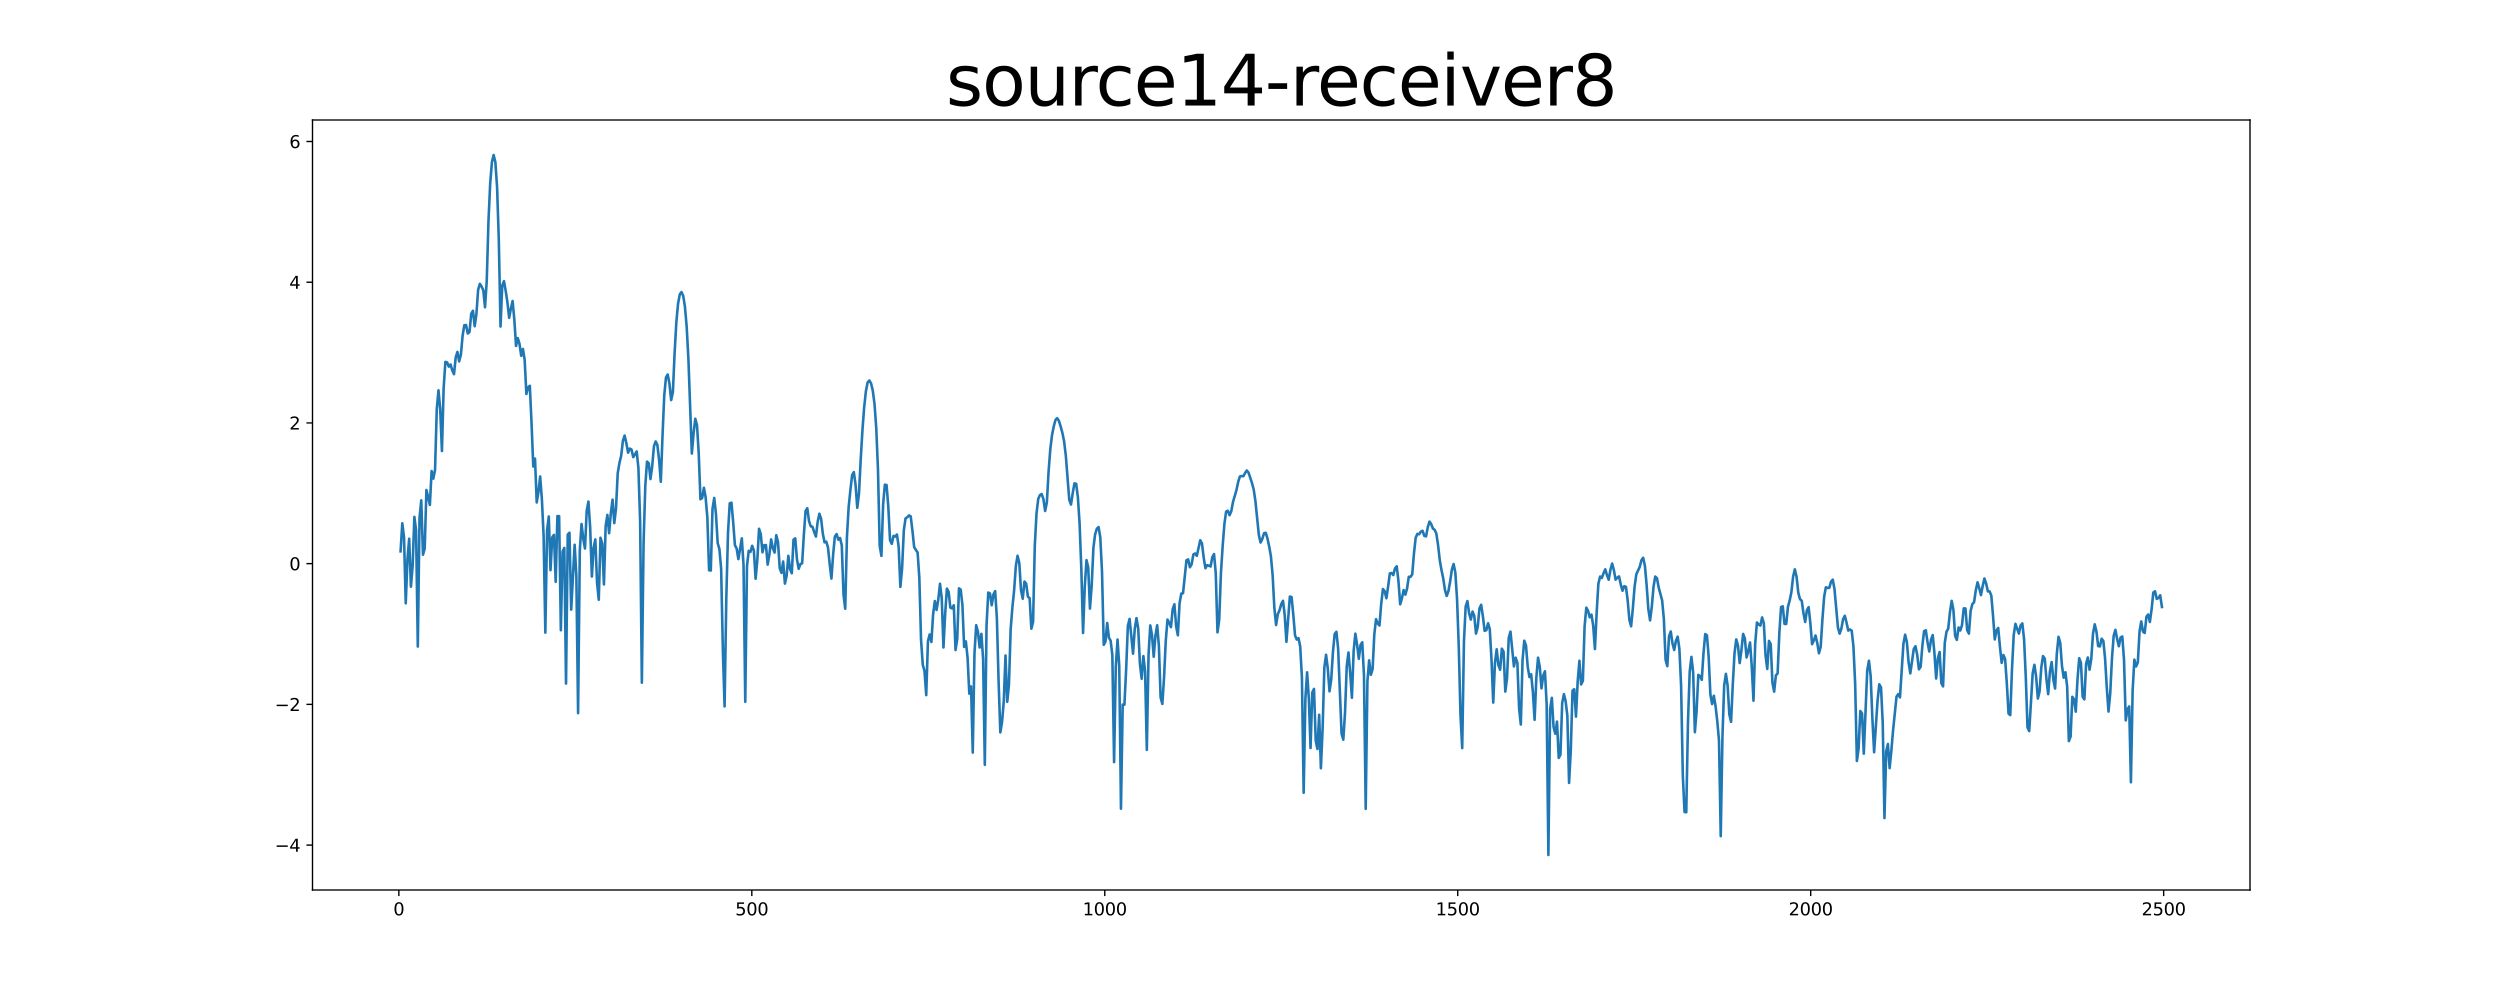 <?xml version="1.0" encoding="utf-8" standalone="no"?>
<!DOCTYPE svg PUBLIC "-//W3C//DTD SVG 1.1//EN"
  "http://www.w3.org/Graphics/SVG/1.1/DTD/svg11.dtd">
<svg xmlns:xlink="http://www.w3.org/1999/xlink" width="1440pt" height="576pt" viewBox="0 0 1440 576" xmlns="http://www.w3.org/2000/svg" version="1.1">
 <defs>
  <style type="text/css">*{stroke-linejoin: round; stroke-linecap: butt}</style>
 </defs>
 <g id="figure_1">
  <g id="patch_1">
   <path d="M 0 576 
L 1440 576 
L 1440 0 
L 0 0 
z
" style="fill: #ffffff"/>
  </g>
  <g id="axes_1">
   <g id="patch_2">
    <path d="M 180 512.64 
L 1296 512.64 
L 1296 69.12 
L 180 69.12 
z
" style="fill: #ffffff"/>
   </g>
   <g id="matplotlib.axis_1">
    <g id="xtick_1">
     <g id="line2d_1">
      <defs>
       <path id="m8d120cd8f6" d="M 0 0 
L 0 3.5 
" style="stroke: #000000; stroke-width: 0.8"/>
      </defs>
      <g>
       <use xlink:href="#m8d120cd8f6" x="229.735" y="512.64" style="stroke: #000000; stroke-width: 0.8"/>
      </g>
     </g>
     <g id="text_1">
      <!-- 0 -->
      <g transform="translate(226.553 527.238) scale(0.1 -0.1)">
       <defs>
        <path id="DejaVuSans-30" d="M 2034 4250 
Q 1547 4250 1301 3770 
Q 1056 3291 1056 2328 
Q 1056 1369 1301 889 
Q 1547 409 2034 409 
Q 2525 409 2770 889 
Q 3016 1369 3016 2328 
Q 3016 3291 2770 3770 
Q 2525 4250 2034 4250 
z
M 2034 4750 
Q 2819 4750 3233 4129 
Q 3647 3509 3647 2328 
Q 3647 1150 3233 529 
Q 2819 -91 2034 -91 
Q 1250 -91 836 529 
Q 422 1150 422 2328 
Q 422 3509 836 4129 
Q 1250 4750 2034 4750 
z
" transform="scale(0.016)"/>
       </defs>
       <use xlink:href="#DejaVuSans-30"/>
      </g>
     </g>
    </g>
    <g id="xtick_2">
     <g id="line2d_2">
      <g>
       <use xlink:href="#m8d120cd8f6" x="433.041" y="512.64" style="stroke: #000000; stroke-width: 0.8"/>
      </g>
     </g>
     <g id="text_2">
      <!-- 500 -->
      <g transform="translate(423.497 527.238) scale(0.1 -0.1)">
       <defs>
        <path id="DejaVuSans-35" d="M 691 4666 
L 3169 4666 
L 3169 4134 
L 1269 4134 
L 1269 2991 
Q 1406 3038 1543 3061 
Q 1681 3084 1819 3084 
Q 2600 3084 3056 2656 
Q 3513 2228 3513 1497 
Q 3513 744 3044 326 
Q 2575 -91 1722 -91 
Q 1428 -91 1123 -41 
Q 819 9 494 109 
L 494 744 
Q 775 591 1075 516 
Q 1375 441 1709 441 
Q 2250 441 2565 725 
Q 2881 1009 2881 1497 
Q 2881 1984 2565 2268 
Q 2250 2553 1709 2553 
Q 1456 2553 1204 2497 
Q 953 2441 691 2322 
L 691 4666 
z
" transform="scale(0.016)"/>
       </defs>
       <use xlink:href="#DejaVuSans-35"/>
       <use xlink:href="#DejaVuSans-30" x="63.623"/>
       <use xlink:href="#DejaVuSans-30" x="127.246"/>
      </g>
     </g>
    </g>
    <g id="xtick_3">
     <g id="line2d_3">
      <g>
       <use xlink:href="#m8d120cd8f6" x="636.347" y="512.64" style="stroke: #000000; stroke-width: 0.8"/>
      </g>
     </g>
     <g id="text_3">
      <!-- 1000 -->
      <g transform="translate(623.622 527.238) scale(0.1 -0.1)">
       <defs>
        <path id="DejaVuSans-31" d="M 794 531 
L 1825 531 
L 1825 4091 
L 703 3866 
L 703 4441 
L 1819 4666 
L 2450 4666 
L 2450 531 
L 3481 531 
L 3481 0 
L 794 0 
L 794 531 
z
" transform="scale(0.016)"/>
       </defs>
       <use xlink:href="#DejaVuSans-31"/>
       <use xlink:href="#DejaVuSans-30" x="63.623"/>
       <use xlink:href="#DejaVuSans-30" x="127.246"/>
       <use xlink:href="#DejaVuSans-30" x="190.869"/>
      </g>
     </g>
    </g>
    <g id="xtick_4">
     <g id="line2d_4">
      <g>
       <use xlink:href="#m8d120cd8f6" x="839.653" y="512.64" style="stroke: #000000; stroke-width: 0.8"/>
      </g>
     </g>
     <g id="text_4">
      <!-- 1500 -->
      <g transform="translate(826.928 527.238) scale(0.1 -0.1)">
       <use xlink:href="#DejaVuSans-31"/>
       <use xlink:href="#DejaVuSans-35" x="63.623"/>
       <use xlink:href="#DejaVuSans-30" x="127.246"/>
       <use xlink:href="#DejaVuSans-30" x="190.869"/>
      </g>
     </g>
    </g>
    <g id="xtick_5">
     <g id="line2d_5">
      <g>
       <use xlink:href="#m8d120cd8f6" x="1042.959" y="512.64" style="stroke: #000000; stroke-width: 0.8"/>
      </g>
     </g>
     <g id="text_5">
      <!-- 2000 -->
      <g transform="translate(1030.234 527.238) scale(0.1 -0.1)">
       <defs>
        <path id="DejaVuSans-32" d="M 1228 531 
L 3431 531 
L 3431 0 
L 469 0 
L 469 531 
Q 828 903 1448 1529 
Q 2069 2156 2228 2338 
Q 2531 2678 2651 2914 
Q 2772 3150 2772 3378 
Q 2772 3750 2511 3984 
Q 2250 4219 1831 4219 
Q 1534 4219 1204 4116 
Q 875 4013 500 3803 
L 500 4441 
Q 881 4594 1212 4672 
Q 1544 4750 1819 4750 
Q 2544 4750 2975 4387 
Q 3406 4025 3406 3419 
Q 3406 3131 3298 2873 
Q 3191 2616 2906 2266 
Q 2828 2175 2409 1742 
Q 1991 1309 1228 531 
z
" transform="scale(0.016)"/>
       </defs>
       <use xlink:href="#DejaVuSans-32"/>
       <use xlink:href="#DejaVuSans-30" x="63.623"/>
       <use xlink:href="#DejaVuSans-30" x="127.246"/>
       <use xlink:href="#DejaVuSans-30" x="190.869"/>
      </g>
     </g>
    </g>
    <g id="xtick_6">
     <g id="line2d_6">
      <g>
       <use xlink:href="#m8d120cd8f6" x="1246.265" y="512.64" style="stroke: #000000; stroke-width: 0.8"/>
      </g>
     </g>
     <g id="text_6">
      <!-- 2500 -->
      <g transform="translate(1233.54 527.238) scale(0.1 -0.1)">
       <use xlink:href="#DejaVuSans-32"/>
       <use xlink:href="#DejaVuSans-35" x="63.623"/>
       <use xlink:href="#DejaVuSans-30" x="127.246"/>
       <use xlink:href="#DejaVuSans-30" x="190.869"/>
      </g>
     </g>
    </g>
   </g>
   <g id="matplotlib.axis_2">
    <g id="ytick_1">
     <g id="line2d_7">
      <defs>
       <path id="m10f8b117fb" d="M 0 0 
L -3.5 0 
" style="stroke: #000000; stroke-width: 0.8"/>
      </defs>
      <g>
       <use xlink:href="#m10f8b117fb" x="180" y="486.785" style="stroke: #000000; stroke-width: 0.8"/>
      </g>
     </g>
     <g id="text_7">
      <!-- −4 -->
      <g transform="translate(158.258 490.584) scale(0.1 -0.1)">
       <defs>
        <path id="DejaVuSans-2212" d="M 678 2272 
L 4684 2272 
L 4684 1741 
L 678 1741 
L 678 2272 
z
" transform="scale(0.016)"/>
        <path id="DejaVuSans-34" d="M 2419 4116 
L 825 1625 
L 2419 1625 
L 2419 4116 
z
M 2253 4666 
L 3047 4666 
L 3047 1625 
L 3713 1625 
L 3713 1100 
L 3047 1100 
L 3047 0 
L 2419 0 
L 2419 1100 
L 313 1100 
L 313 1709 
L 2253 4666 
z
" transform="scale(0.016)"/>
       </defs>
       <use xlink:href="#DejaVuSans-2212"/>
       <use xlink:href="#DejaVuSans-34" x="83.789"/>
      </g>
     </g>
    </g>
    <g id="ytick_2">
     <g id="line2d_8">
      <g>
       <use xlink:href="#m10f8b117fb" x="180" y="405.727" style="stroke: #000000; stroke-width: 0.8"/>
      </g>
     </g>
     <g id="text_8">
      <!-- −2 -->
      <g transform="translate(158.258 409.526) scale(0.1 -0.1)">
       <use xlink:href="#DejaVuSans-2212"/>
       <use xlink:href="#DejaVuSans-32" x="83.789"/>
      </g>
     </g>
    </g>
    <g id="ytick_3">
     <g id="line2d_9">
      <g>
       <use xlink:href="#m10f8b117fb" x="180" y="324.669" style="stroke: #000000; stroke-width: 0.8"/>
      </g>
     </g>
     <g id="text_9">
      <!-- 0 -->
      <g transform="translate(166.637 328.468) scale(0.1 -0.1)">
       <use xlink:href="#DejaVuSans-30"/>
      </g>
     </g>
    </g>
    <g id="ytick_4">
     <g id="line2d_10">
      <g>
       <use xlink:href="#m10f8b117fb" x="180" y="243.611" style="stroke: #000000; stroke-width: 0.8"/>
      </g>
     </g>
     <g id="text_10">
      <!-- 2 -->
      <g transform="translate(166.637 247.411) scale(0.1 -0.1)">
       <use xlink:href="#DejaVuSans-32"/>
      </g>
     </g>
    </g>
    <g id="ytick_5">
     <g id="line2d_11">
      <g>
       <use xlink:href="#m10f8b117fb" x="180" y="162.554" style="stroke: #000000; stroke-width: 0.8"/>
      </g>
     </g>
     <g id="text_11">
      <!-- 4 -->
      <g transform="translate(166.637 166.353) scale(0.1 -0.1)">
       <use xlink:href="#DejaVuSans-34"/>
      </g>
     </g>
    </g>
    <g id="ytick_6">
     <g id="line2d_12">
      <g>
       <use xlink:href="#m10f8b117fb" x="180" y="81.496" style="stroke: #000000; stroke-width: 0.8"/>
      </g>
     </g>
     <g id="text_12">
      <!-- 6 -->
      <g transform="translate(166.637 85.295) scale(0.1 -0.1)">
       <defs>
        <path id="DejaVuSans-36" d="M 2113 2584 
Q 1688 2584 1439 2293 
Q 1191 2003 1191 1497 
Q 1191 994 1439 701 
Q 1688 409 2113 409 
Q 2538 409 2786 701 
Q 3034 994 3034 1497 
Q 3034 2003 2786 2293 
Q 2538 2584 2113 2584 
z
M 3366 4563 
L 3366 3988 
Q 3128 4100 2886 4159 
Q 2644 4219 2406 4219 
Q 1781 4219 1451 3797 
Q 1122 3375 1075 2522 
Q 1259 2794 1537 2939 
Q 1816 3084 2150 3084 
Q 2853 3084 3261 2657 
Q 3669 2231 3669 1497 
Q 3669 778 3244 343 
Q 2819 -91 2113 -91 
Q 1303 -91 875 529 
Q 447 1150 447 2328 
Q 447 3434 972 4092 
Q 1497 4750 2381 4750 
Q 2619 4750 2861 4703 
Q 3103 4656 3366 4563 
z
" transform="scale(0.016)"/>
       </defs>
       <use xlink:href="#DejaVuSans-36"/>
      </g>
     </g>
    </g>
   </g>
   <g id="line2d_13">
    <path d="M 230.727 317.569 
L 231.72 301.417 
L 232.713 309.382 
L 233.705 347.505 
L 234.698 322.064 
L 235.691 310.294 
L 236.684 337.921 
L 237.676 326.036 
L 238.669 297.725 
L 239.662 305.415 
L 240.654 372.407 
L 241.647 298.379 
L 242.64 288.198 
L 243.632 319.515 
L 244.625 315.978 
L 245.618 282.238 
L 246.611 286.292 
L 247.603 290.848 
L 248.596 271.303 
L 249.589 275.694 
L 250.581 270.663 
L 251.574 235.789 
L 252.567 224.823 
L 253.56 235.678 
L 254.552 259.8 
L 255.545 223.416 
L 256.538 208.451 
L 257.53 208.741 
L 258.523 211.188 
L 259.516 209.941 
L 260.508 213.335 
L 261.501 215.527 
L 262.494 205.85 
L 263.487 202.686 
L 264.479 208.164 
L 265.472 204.235 
L 266.465 193.304 
L 267.457 187.297 
L 268.45 187.241 
L 269.443 192.098 
L 270.436 191.22 
L 271.428 180.731 
L 272.421 178.993 
L 273.414 187.91 
L 274.406 180.958 
L 275.399 166.938 
L 276.392 163.493 
L 277.384 165.053 
L 278.377 167.151 
L 279.37 177.006 
L 280.363 161.729 
L 281.355 127.461 
L 282.348 105.669 
L 283.341 93.452 
L 284.333 89.28 
L 285.326 93.413 
L 286.319 107.769 
L 287.312 138.206 
L 288.304 188.08 
L 289.297 164.447 
L 290.29 161.92 
L 291.282 167.577 
L 292.275 174.128 
L 293.268 183.052 
L 294.26 177.858 
L 295.253 173.374 
L 296.246 184.025 
L 297.239 199.282 
L 298.231 194.735 
L 299.224 198.014 
L 300.217 204.928 
L 301.209 200.986 
L 302.202 207.379 
L 303.195 226.945 
L 304.188 223.13 
L 305.18 222.225 
L 306.173 243.908 
L 307.166 268.718 
L 308.158 264.159 
L 309.151 289.412 
L 310.144 283.393 
L 311.136 274.463 
L 312.129 287.694 
L 313.122 308.631 
L 314.115 364.408 
L 315.107 305.566 
L 316.1 297.498 
L 317.093 328.415 
L 318.085 309.526 
L 319.078 308.078 
L 320.071 335.107 
L 321.064 297.274 
L 322.056 297.312 
L 323.049 363.016 
L 324.042 317.743 
L 325.034 315.591 
L 326.027 393.737 
L 327.02 307.908 
L 328.012 306.862 
L 329.005 351.155 
L 330.991 313.782 
L 331.983 331.756 
L 332.976 410.762 
L 333.969 317.022 
L 334.961 301.815 
L 335.954 310.288 
L 336.947 315.937 
L 337.94 294.226 
L 338.932 288.909 
L 339.925 303.682 
L 340.918 332.1 
L 341.91 315.6 
L 342.903 310.719 
L 343.896 335.676 
L 344.888 345.452 
L 345.881 309.729 
L 346.874 313.135 
L 347.867 336.624 
L 348.859 303.005 
L 349.852 296.589 
L 350.845 307.127 
L 351.837 295.645 
L 352.83 287.813 
L 353.823 301.303 
L 354.816 292.844 
L 355.808 272.519 
L 356.801 266.667 
L 357.794 262.546 
L 358.786 253.978 
L 359.779 250.877 
L 360.772 255.203 
L 361.764 260.758 
L 362.757 258.384 
L 363.75 258.933 
L 364.743 263.315 
L 365.735 261.787 
L 366.728 260.038 
L 367.721 269.51 
L 368.713 300.34 
L 369.706 393.237 
L 370.699 312.676 
L 371.692 279.837 
L 372.684 265.885 
L 373.677 266.823 
L 374.67 275.931 
L 375.662 268.615 
L 376.655 257.141 
L 377.648 254.281 
L 378.64 256.296 
L 379.633 264.926 
L 380.626 277.516 
L 381.619 250.76 
L 382.611 227.673 
L 383.604 217.41 
L 384.597 215.709 
L 385.589 220.887 
L 386.582 230.454 
L 387.575 225.937 
L 388.568 203.455 
L 389.56 185.738 
L 390.553 174.975 
L 391.546 169.605 
L 392.538 168.215 
L 393.531 170.412 
L 394.524 176.676 
L 395.516 188.073 
L 396.509 206.346 
L 398.495 261.236 
L 399.487 249.753 
L 400.48 241.214 
L 401.473 244.885 
L 402.465 261.147 
L 403.458 287.548 
L 404.451 286.834 
L 405.444 280.95 
L 406.436 286.433 
L 407.429 298.135 
L 408.422 328.478 
L 409.414 328.64 
L 410.407 293.036 
L 411.4 286.826 
L 412.392 296.106 
L 413.385 312.843 
L 414.378 316.265 
L 415.371 327.565 
L 416.363 374.218 
L 417.356 406.893 
L 418.349 344.57 
L 419.341 306.573 
L 420.334 289.893 
L 421.327 289.553 
L 422.32 300.974 
L 423.312 314.062 
L 424.305 315.919 
L 425.298 322.045 
L 427.283 310.073 
L 428.276 325.478 
L 429.268 404.236 
L 430.261 326.112 
L 431.254 317.307 
L 432.247 317.916 
L 433.239 314.384 
L 434.232 317.106 
L 435.225 333.35 
L 436.217 322.579 
L 437.21 304.571 
L 438.203 307.715 
L 439.196 318.126 
L 440.188 313.992 
L 441.181 313.958 
L 442.174 325.218 
L 443.166 319.468 
L 444.159 310.692 
L 445.152 315.714 
L 446.144 318.275 
L 447.137 308.253 
L 448.13 312.288 
L 449.123 327.183 
L 450.115 329.969 
L 451.108 323.441 
L 452.101 336.165 
L 453.093 331.689 
L 454.086 320.148 
L 455.079 327.827 
L 456.072 330.216 
L 457.064 310.838 
L 458.057 310.09 
L 459.05 322.215 
L 460.042 327.632 
L 461.035 324.894 
L 462.028 324.448 
L 463.02 308.034 
L 464.013 294.239 
L 465.006 292.742 
L 465.999 300.16 
L 466.991 303.169 
L 467.984 303.395 
L 468.977 306.503 
L 469.969 309.081 
L 470.962 300.661 
L 471.955 295.907 
L 472.948 298.809 
L 473.94 307.376 
L 474.933 312.378 
L 475.926 311.995 
L 476.918 315.328 
L 477.911 324.952 
L 478.904 333.274 
L 479.896 319.318 
L 480.889 309.051 
L 481.882 307.633 
L 482.875 310.871 
L 483.867 309.88 
L 484.86 314.11 
L 485.853 342.387 
L 486.845 350.627 
L 487.838 309.218 
L 488.831 291.947 
L 489.824 282.292 
L 490.816 273.726 
L 491.809 271.932 
L 492.802 279.274 
L 493.794 292.481 
L 494.787 284.13 
L 495.78 264.374 
L 496.772 247.698 
L 497.765 234.501 
L 498.758 225.308 
L 499.751 220.264 
L 500.743 219.165 
L 501.736 220.848 
L 502.729 225.048 
L 503.721 232.726 
L 504.714 246.433 
L 505.707 270.262 
L 506.7 314.302 
L 507.692 320.206 
L 508.685 290.477 
L 509.678 279.162 
L 510.67 279.373 
L 511.663 291.96 
L 512.656 311.104 
L 513.648 313.265 
L 514.641 308.701 
L 515.634 309.078 
L 516.627 307.879 
L 517.619 314.798 
L 518.612 338.055 
L 519.605 327.387 
L 520.597 305.57 
L 521.59 298.604 
L 522.583 297.965 
L 523.576 296.896 
L 524.568 297.415 
L 525.561 305.701 
L 526.554 315.112 
L 527.546 316.782 
L 528.539 318.212 
L 529.532 332.784 
L 530.524 368.621 
L 531.517 382.961 
L 532.51 386.457 
L 533.503 400.403 
L 534.495 369.38 
L 535.488 365.451 
L 536.481 369.791 
L 537.473 353.798 
L 538.466 346.194 
L 539.459 351.352 
L 540.452 345.351 
L 541.444 336.239 
L 542.437 344.567 
L 543.43 372.938 
L 544.422 353.481 
L 545.415 339.056 
L 546.408 340.899 
L 547.4 349.997 
L 548.393 350.436 
L 549.386 348.644 
L 550.379 374.429 
L 551.371 367.977 
L 552.364 338.892 
L 553.357 339.585 
L 554.349 348.481 
L 555.342 372.625 
L 556.335 369.435 
L 557.328 378.909 
L 558.32 399.54 
L 559.313 395.359 
L 560.306 433.493 
L 561.298 376.359 
L 562.291 360.105 
L 563.284 363.901 
L 564.276 372.944 
L 565.269 365.1 
L 566.262 379.47 
L 567.255 440.553 
L 568.247 359.974 
L 569.24 341.291 
L 570.233 341.852 
L 571.225 348.606 
L 572.218 342.397 
L 573.211 340.476 
L 574.204 356.186 
L 575.196 392.742 
L 576.189 421.866 
L 577.182 415.839 
L 578.174 403.862 
L 579.167 377.542 
L 580.16 404.269 
L 581.152 394.349 
L 582.145 362.392 
L 583.138 349.842 
L 584.131 340.064 
L 585.123 326.017 
L 586.116 320.101 
L 587.109 324.258 
L 588.101 339.96 
L 589.094 344.877 
L 590.087 334.964 
L 591.08 336.254 
L 592.072 343.716 
L 593.065 344.526 
L 594.058 362.128 
L 595.05 358.206 
L 596.043 314.139 
L 597.036 295.678 
L 598.028 287.331 
L 599.021 285.141 
L 600.014 284.575 
L 601.007 287.483 
L 601.999 294.325 
L 602.992 289.356 
L 603.985 271.614 
L 604.977 258.658 
L 605.97 250.611 
L 606.963 245.573 
L 607.956 241.871 
L 608.948 240.876 
L 609.941 242.399 
L 610.934 245.632 
L 611.926 249.294 
L 612.919 254.24 
L 613.912 262.463 
L 615.897 287.912 
L 616.89 290.609 
L 617.883 284.073 
L 618.875 278.437 
L 619.868 278.666 
L 620.861 286.419 
L 621.853 301.758 
L 622.846 327.696 
L 623.839 364.592 
L 624.832 337.734 
L 625.824 322.628 
L 626.817 326.928 
L 627.81 350.556 
L 628.802 337.442 
L 629.795 315.683 
L 630.788 307.74 
L 631.78 304.528 
L 632.773 303.587 
L 633.766 309.547 
L 634.759 329.347 
L 635.751 371.407 
L 636.744 369.609 
L 637.737 358.828 
L 638.729 367.314 
L 639.722 369.047 
L 640.715 377.39 
L 641.708 438.973 
L 642.7 383.912 
L 643.693 368.361 
L 644.686 383.593 
L 645.678 465.807 
L 646.671 405.831 
L 647.664 405.904 
L 648.656 385.637 
L 649.649 360.553 
L 650.642 356.467 
L 652.627 376.517 
L 653.62 362.249 
L 654.613 356.044 
L 655.605 361.897 
L 656.598 382.416 
L 657.591 390.957 
L 658.584 377.89 
L 659.576 386.823 
L 660.569 431.927 
L 661.562 377.219 
L 662.554 360.254 
L 663.547 365.714 
L 664.54 378.267 
L 665.532 366.19 
L 666.525 360.165 
L 667.518 372.075 
L 668.511 401.757 
L 669.503 405.459 
L 670.496 390.16 
L 671.489 368.926 
L 672.481 356.873 
L 673.474 358.678 
L 674.467 361.208 
L 675.46 350.935 
L 676.452 348.054 
L 677.445 360.635 
L 678.438 365.921 
L 679.43 347.442 
L 680.423 341.914 
L 681.416 341.688 
L 683.401 322.71 
L 684.394 322.212 
L 685.387 326.733 
L 686.379 325.022 
L 687.372 319.391 
L 688.365 318.798 
L 689.357 320.155 
L 691.343 311.182 
L 692.336 312.995 
L 693.328 321.254 
L 694.321 327.3 
L 695.314 325.516 
L 696.306 325.837 
L 697.299 326.313 
L 698.292 320.934 
L 699.284 319.121 
L 700.277 330.106 
L 701.27 364.236 
L 702.263 356.953 
L 703.255 330.118 
L 704.248 314.558 
L 705.241 301.945 
L 706.233 294.69 
L 707.226 294.166 
L 708.219 296.765 
L 709.212 294.519 
L 710.204 289.159 
L 712.19 282.317 
L 713.182 277.615 
L 714.175 274.454 
L 715.168 274.193 
L 716.16 274.315 
L 717.153 272.498 
L 718.146 270.998 
L 719.139 272.187 
L 721.124 278.178 
L 722.117 281.881 
L 723.109 288.538 
L 725.095 308.172 
L 726.088 312.492 
L 727.08 310.441 
L 728.073 307.155 
L 729.066 306.89 
L 730.058 310.151 
L 731.051 314.768 
L 732.044 320.436 
L 733.036 331.294 
L 734.029 350.16 
L 735.022 360.013 
L 736.015 353.767 
L 737.007 351.507 
L 738 347.986 
L 738.993 346.068 
L 739.985 354.168 
L 740.978 369.683 
L 742.964 343.608 
L 743.956 343.925 
L 744.949 354.226 
L 745.942 366.007 
L 746.934 368.393 
L 747.927 367.561 
L 748.92 372.383 
L 749.912 390.403 
L 750.905 456.647 
L 751.898 402.486 
L 752.891 387.245 
L 753.883 402.148 
L 754.876 430.88 
L 755.869 398.887 
L 756.861 396.81 
L 757.854 426.65 
L 758.847 431.454 
L 759.84 411.708 
L 760.832 442.499 
L 761.825 419.636 
L 762.818 384.619 
L 763.81 377.142 
L 764.803 385.1 
L 765.796 398.22 
L 766.788 391.373 
L 767.781 375.465 
L 768.774 365.178 
L 769.767 363.914 
L 770.759 373.546 
L 772.745 422.623 
L 773.737 426.064 
L 774.73 410.58 
L 775.723 383.76 
L 776.716 375.85 
L 777.708 387.716 
L 778.701 401.917 
L 779.694 374.953 
L 780.686 364.993 
L 781.679 371.307 
L 782.672 379.46 
L 783.664 371.488 
L 784.657 369.962 
L 785.65 389.04 
L 786.643 465.904 
L 787.635 392.517 
L 788.628 380.362 
L 789.621 388.686 
L 790.613 385.382 
L 791.606 365.32 
L 792.599 356.656 
L 793.592 359.151 
L 794.584 360.29 
L 795.577 347.696 
L 796.57 339.274 
L 797.562 340.531 
L 798.555 344.603 
L 799.548 337.911 
L 800.54 330.282 
L 801.533 330.055 
L 802.526 331.245 
L 803.519 327.384 
L 804.511 326.194 
L 805.504 334.652 
L 806.497 348.093 
L 807.489 344.731 
L 808.482 339.878 
L 809.475 342.517 
L 810.468 338.996 
L 811.46 332.226 
L 812.453 332.275 
L 813.446 330.844 
L 814.438 318.81 
L 815.431 309.716 
L 816.424 307.498 
L 817.416 307.732 
L 818.409 306.199 
L 819.402 305.742 
L 820.395 308.641 
L 821.387 308.954 
L 822.38 303.786 
L 823.373 300.447 
L 824.365 301.834 
L 825.358 304.446 
L 826.351 305.199 
L 827.344 307.396 
L 828.336 314.06 
L 829.329 322.858 
L 830.322 328.47 
L 831.314 333.247 
L 832.307 339.901 
L 833.3 343.253 
L 834.292 340.502 
L 835.285 334.929 
L 836.278 328.043 
L 837.271 324.874 
L 838.263 329.718 
L 839.256 345.082 
L 840.249 372.383 
L 841.241 412 
L 842.234 430.913 
L 843.227 369.593 
L 844.22 349.372 
L 845.212 346.217 
L 846.205 353.243 
L 847.198 356.881 
L 848.19 352.249 
L 849.183 354.781 
L 850.176 364.959 
L 851.168 361.192 
L 852.161 350.455 
L 853.154 348.357 
L 854.147 355.035 
L 855.139 363.362 
L 856.132 362.982 
L 857.125 358.99 
L 858.117 362.462 
L 859.11 380.069 
L 860.103 404.677 
L 861.096 381.858 
L 862.088 373.997 
L 863.081 383.102 
L 864.074 385.783 
L 865.066 373.648 
L 866.059 375.361 
L 867.052 398.349 
L 868.044 390.703 
L 869.037 367.466 
L 870.03 363.818 
L 872.015 383.863 
L 873.008 378.841 
L 874.001 381.742 
L 874.993 407.915 
L 875.986 417.317 
L 876.979 380.291 
L 877.972 369.055 
L 878.964 371.803 
L 879.957 383.997 
L 880.95 390 
L 881.942 388.394 
L 882.935 398.487 
L 883.928 414.614 
L 884.92 390.473 
L 885.913 378.841 
L 886.906 384.092 
L 887.899 396.494 
L 888.891 389.019 
L 889.884 386.664 
L 890.877 405.841 
L 891.869 492.48 
L 892.862 408.551 
L 893.855 401.934 
L 894.848 418.741 
L 895.84 422.625 
L 896.833 415.656 
L 897.826 436.558 
L 898.818 434.724 
L 899.811 405.044 
L 900.804 399.812 
L 901.796 403.85 
L 902.789 412.199 
L 903.782 450.955 
L 904.775 432.091 
L 905.767 397.827 
L 906.76 397.004 
L 907.753 412.788 
L 908.745 392.496 
L 909.738 380.604 
L 910.731 394.246 
L 911.724 392.178 
L 912.716 360.974 
L 913.709 350.01 
L 914.702 351.783 
L 915.694 355.558 
L 916.687 354.022 
L 917.68 360.338 
L 918.672 373.868 
L 919.665 353.128 
L 920.658 336.259 
L 921.651 332.087 
L 922.643 332.903 
L 923.636 330.204 
L 924.629 327.927 
L 925.621 331.313 
L 926.614 333.919 
L 927.607 328.176 
L 928.6 324.603 
L 929.592 328.362 
L 930.585 333.892 
L 931.578 332.737 
L 932.57 332.02 
L 933.563 336.718 
L 934.556 340.26 
L 935.548 337.65 
L 936.541 338.026 
L 937.534 345.733 
L 938.527 357.123 
L 939.519 360.733 
L 940.512 350.527 
L 941.505 338.149 
L 942.497 330.856 
L 944.483 326.539 
L 945.476 322.662 
L 946.468 321.27 
L 947.461 325.896 
L 948.454 336.961 
L 949.446 350.861 
L 950.439 357.34 
L 951.432 349.545 
L 952.424 338.006 
L 953.417 332.11 
L 954.41 333.054 
L 955.403 338.427 
L 957.388 345.815 
L 958.381 356.529 
L 959.373 380.035 
L 960.366 383.693 
L 961.359 366.579 
L 962.352 363.721 
L 963.344 370.544 
L 964.337 374.38 
L 965.33 369.114 
L 966.322 366.709 
L 967.315 373.635 
L 968.308 394.815 
L 969.3 446.652 
L 970.293 467.702 
L 971.286 467.86 
L 972.279 415.696 
L 973.271 386.832 
L 974.264 378.357 
L 975.257 387.388 
L 976.249 421.728 
L 977.242 409.397 
L 978.235 388.731 
L 979.228 389.47 
L 980.22 391.58 
L 981.213 376.21 
L 982.206 365.222 
L 983.198 365.951 
L 984.191 378.379 
L 985.184 400.082 
L 986.176 405.53 
L 987.169 400.743 
L 988.162 406.774 
L 989.155 415.399 
L 990.147 426.666 
L 991.14 481.633 
L 992.133 424.254 
L 993.125 394.791 
L 994.118 388.133 
L 995.111 394.928 
L 996.104 411.549 
L 997.096 415.799 
L 998.089 394.074 
L 999.082 376.255 
L 1000.074 368.303 
L 1001.067 371.837 
L 1002.06 381.926 
L 1003.052 374.655 
L 1004.045 365.136 
L 1005.038 367.772 
L 1006.031 378.675 
L 1007.023 374.984 
L 1008.016 370.076 
L 1009.009 383.683 
L 1010.001 403.607 
L 1010.994 370.777 
L 1011.987 358.564 
L 1012.98 359.698 
L 1013.972 360.345 
L 1014.965 355.619 
L 1015.958 358.975 
L 1016.95 377.503 
L 1017.943 385.319 
L 1018.936 369.155 
L 1019.928 371.013 
L 1020.921 393.212 
L 1021.914 398.374 
L 1022.907 388.978 
L 1023.899 387.991 
L 1024.892 364.775 
L 1025.885 349.64 
L 1026.877 349.242 
L 1027.87 359.381 
L 1028.863 359.418 
L 1029.856 349.558 
L 1030.848 345.901 
L 1031.841 341.084 
L 1032.834 332.108 
L 1033.826 327.932 
L 1034.819 332.173 
L 1035.812 341.382 
L 1036.804 345.139 
L 1037.797 345.989 
L 1038.79 353.136 
L 1039.783 358.259 
L 1040.775 351.478 
L 1041.768 349.7 
L 1042.761 358.947 
L 1043.753 371.024 
L 1044.746 368.976 
L 1045.739 366.039 
L 1046.732 370.32 
L 1047.724 376.293 
L 1048.717 372.515 
L 1049.71 356.833 
L 1050.702 343.732 
L 1051.695 338.295 
L 1052.688 338.651 
L 1053.68 338.609 
L 1054.673 335.026 
L 1055.666 333.877 
L 1056.659 339.29 
L 1058.644 361.352 
L 1059.637 364.985 
L 1060.629 362.058 
L 1061.622 356.594 
L 1062.615 354.694 
L 1063.608 358.667 
L 1064.6 363.197 
L 1065.593 362.572 
L 1066.586 363.289 
L 1067.578 372.301 
L 1068.571 393.84 
L 1069.564 438.329 
L 1070.556 431.014 
L 1071.549 409.55 
L 1072.542 410.917 
L 1073.535 434.099 
L 1075.52 386.199 
L 1076.513 380.563 
L 1077.505 389.55 
L 1078.498 413.995 
L 1079.491 433.29 
L 1081.476 403.519 
L 1082.469 394.165 
L 1083.462 395.953 
L 1084.454 416.577 
L 1085.447 471.217 
L 1086.44 432.872 
L 1087.432 428.541 
L 1088.425 442.473 
L 1089.418 432.389 
L 1090.411 420.661 
L 1092.396 401.236 
L 1093.389 399.794 
L 1094.381 401.71 
L 1096.367 370.872 
L 1097.36 365.562 
L 1098.352 369.854 
L 1099.345 381.415 
L 1100.338 387.869 
L 1102.323 373.853 
L 1103.316 372.229 
L 1104.308 377.188 
L 1105.301 385.525 
L 1106.294 384.073 
L 1107.287 371.899 
L 1108.279 363.531 
L 1109.272 363.052 
L 1110.265 370.02 
L 1111.257 375.249 
L 1112.25 368.527 
L 1113.243 365.811 
L 1114.236 376.252 
L 1115.228 390.834 
L 1116.221 379.152 
L 1117.214 375.57 
L 1118.206 393.489 
L 1119.199 395.36 
L 1120.192 370.261 
L 1121.184 363.858 
L 1122.177 362.121 
L 1123.17 352.671 
L 1124.163 346.078 
L 1125.155 351.15 
L 1126.148 366.244 
L 1127.141 368.576 
L 1128.133 361.429 
L 1129.126 363.144 
L 1130.119 360.016 
L 1131.112 350.418 
L 1132.104 350.486 
L 1133.097 362.971 
L 1134.09 364.965 
L 1135.082 351.859 
L 1136.075 347.947 
L 1137.068 346.889 
L 1138.06 339.996 
L 1139.053 335.426 
L 1140.046 338.76 
L 1141.039 342.797 
L 1142.031 337.525 
L 1143.024 333.215 
L 1144.017 336.096 
L 1145.009 340.655 
L 1146.002 340.636 
L 1146.995 343.026 
L 1147.988 354.73 
L 1148.98 368.315 
L 1149.973 363.126 
L 1150.966 361.7 
L 1151.958 372.384 
L 1152.951 381.8 
L 1153.944 377.271 
L 1154.936 379.56 
L 1155.929 393.621 
L 1156.922 411.032 
L 1157.915 411.908 
L 1158.907 385.297 
L 1159.9 365.798 
L 1160.893 359.31 
L 1162.878 364.949 
L 1163.871 360.234 
L 1164.864 359.082 
L 1165.856 368.079 
L 1166.849 389.925 
L 1167.842 419.068 
L 1168.834 421.129 
L 1170.82 387.887 
L 1171.812 382.935 
L 1172.805 389.699 
L 1173.798 402.368 
L 1174.791 398.258 
L 1175.783 384.479 
L 1176.776 377.901 
L 1177.769 379.311 
L 1178.761 391.28 
L 1179.754 399.821 
L 1180.747 386.809 
L 1181.74 381.363 
L 1182.732 391.527 
L 1183.725 396.6 
L 1184.718 376.597 
L 1185.71 366.777 
L 1186.703 370.375 
L 1187.696 383.523 
L 1188.688 390.343 
L 1189.681 387.215 
L 1190.674 395.372 
L 1191.667 426.871 
L 1192.659 424.272 
L 1193.652 401.37 
L 1194.645 402.793 
L 1195.637 409.905 
L 1196.63 391.476 
L 1197.623 379.134 
L 1198.616 381.707 
L 1199.608 401.338 
L 1200.601 402.847 
L 1201.594 382.349 
L 1202.586 378.704 
L 1203.579 385.745 
L 1204.572 379.551 
L 1205.564 364.976 
L 1206.557 359.607 
L 1207.55 363.789 
L 1208.543 372.149 
L 1209.535 372.324 
L 1210.528 367.9 
L 1211.521 369.212 
L 1212.513 379.178 
L 1213.506 395.994 
L 1214.499 409.86 
L 1215.492 399.269 
L 1216.484 379.3 
L 1217.477 366.225 
L 1218.47 362.809 
L 1219.462 368.079 
L 1220.455 372.247 
L 1221.448 367.209 
L 1222.44 366.61 
L 1223.433 380.163 
L 1224.426 414.923 
L 1225.419 408.63 
L 1226.411 406.91 
L 1227.404 450.58 
L 1228.397 397.657 
L 1229.389 379.947 
L 1230.382 383.888 
L 1231.375 381.566 
L 1232.368 363.849 
L 1233.36 357.956 
L 1234.353 363.813 
L 1235.346 364.612 
L 1236.338 355.252 
L 1237.331 353.963 
L 1238.324 358.256 
L 1239.316 351.018 
L 1240.309 341.264 
L 1241.302 340.583 
L 1242.295 344.963 
L 1243.287 344.441 
L 1244.28 342.878 
L 1245.273 349.628 
L 1245.273 349.628 
" clip-path="url(#p0eda603f81)" style="fill: none; stroke: #1f77b4; stroke-width: 1.5; stroke-linecap: square"/>
   </g>
   <g id="patch_3">
    <path d="M 180 512.64 
L 180 69.12 
" style="fill: none; stroke: #000000; stroke-width: 0.8; stroke-linejoin: miter; stroke-linecap: square"/>
   </g>
   <g id="patch_4">
    <path d="M 1296 512.64 
L 1296 69.12 
" style="fill: none; stroke: #000000; stroke-width: 0.8; stroke-linejoin: miter; stroke-linecap: square"/>
   </g>
   <g id="patch_5">
    <path d="M 180 512.64 
L 1296 512.64 
" style="fill: none; stroke: #000000; stroke-width: 0.8; stroke-linejoin: miter; stroke-linecap: square"/>
   </g>
   <g id="patch_6">
    <path d="M 180 69.12 
L 1296 69.12 
" style="fill: none; stroke: #000000; stroke-width: 0.8; stroke-linejoin: miter; stroke-linecap: square"/>
   </g>
   <g id="text_13">
    <!-- source14-receiver8 -->
    <g transform="translate(544.9 60.801) scale(0.4 -0.4)">
     <defs>
      <path id="DejaVuSans-73" d="M 2834 3397 
L 2834 2853 
Q 2591 2978 2328 3040 
Q 2066 3103 1784 3103 
Q 1356 3103 1142 2972 
Q 928 2841 928 2578 
Q 928 2378 1081 2264 
Q 1234 2150 1697 2047 
L 1894 2003 
Q 2506 1872 2764 1633 
Q 3022 1394 3022 966 
Q 3022 478 2636 193 
Q 2250 -91 1575 -91 
Q 1294 -91 989 -36 
Q 684 19 347 128 
L 347 722 
Q 666 556 975 473 
Q 1284 391 1588 391 
Q 1994 391 2212 530 
Q 2431 669 2431 922 
Q 2431 1156 2273 1281 
Q 2116 1406 1581 1522 
L 1381 1569 
Q 847 1681 609 1914 
Q 372 2147 372 2553 
Q 372 3047 722 3315 
Q 1072 3584 1716 3584 
Q 2034 3584 2315 3537 
Q 2597 3491 2834 3397 
z
" transform="scale(0.016)"/>
      <path id="DejaVuSans-6f" d="M 1959 3097 
Q 1497 3097 1228 2736 
Q 959 2375 959 1747 
Q 959 1119 1226 758 
Q 1494 397 1959 397 
Q 2419 397 2687 759 
Q 2956 1122 2956 1747 
Q 2956 2369 2687 2733 
Q 2419 3097 1959 3097 
z
M 1959 3584 
Q 2709 3584 3137 3096 
Q 3566 2609 3566 1747 
Q 3566 888 3137 398 
Q 2709 -91 1959 -91 
Q 1206 -91 779 398 
Q 353 888 353 1747 
Q 353 2609 779 3096 
Q 1206 3584 1959 3584 
z
" transform="scale(0.016)"/>
      <path id="DejaVuSans-75" d="M 544 1381 
L 544 3500 
L 1119 3500 
L 1119 1403 
Q 1119 906 1312 657 
Q 1506 409 1894 409 
Q 2359 409 2629 706 
Q 2900 1003 2900 1516 
L 2900 3500 
L 3475 3500 
L 3475 0 
L 2900 0 
L 2900 538 
Q 2691 219 2414 64 
Q 2138 -91 1772 -91 
Q 1169 -91 856 284 
Q 544 659 544 1381 
z
M 1991 3584 
L 1991 3584 
z
" transform="scale(0.016)"/>
      <path id="DejaVuSans-72" d="M 2631 2963 
Q 2534 3019 2420 3045 
Q 2306 3072 2169 3072 
Q 1681 3072 1420 2755 
Q 1159 2438 1159 1844 
L 1159 0 
L 581 0 
L 581 3500 
L 1159 3500 
L 1159 2956 
Q 1341 3275 1631 3429 
Q 1922 3584 2338 3584 
Q 2397 3584 2469 3576 
Q 2541 3569 2628 3553 
L 2631 2963 
z
" transform="scale(0.016)"/>
      <path id="DejaVuSans-63" d="M 3122 3366 
L 3122 2828 
Q 2878 2963 2633 3030 
Q 2388 3097 2138 3097 
Q 1578 3097 1268 2742 
Q 959 2388 959 1747 
Q 959 1106 1268 751 
Q 1578 397 2138 397 
Q 2388 397 2633 464 
Q 2878 531 3122 666 
L 3122 134 
Q 2881 22 2623 -34 
Q 2366 -91 2075 -91 
Q 1284 -91 818 406 
Q 353 903 353 1747 
Q 353 2603 823 3093 
Q 1294 3584 2113 3584 
Q 2378 3584 2631 3529 
Q 2884 3475 3122 3366 
z
" transform="scale(0.016)"/>
      <path id="DejaVuSans-65" d="M 3597 1894 
L 3597 1613 
L 953 1613 
Q 991 1019 1311 708 
Q 1631 397 2203 397 
Q 2534 397 2845 478 
Q 3156 559 3463 722 
L 3463 178 
Q 3153 47 2828 -22 
Q 2503 -91 2169 -91 
Q 1331 -91 842 396 
Q 353 884 353 1716 
Q 353 2575 817 3079 
Q 1281 3584 2069 3584 
Q 2775 3584 3186 3129 
Q 3597 2675 3597 1894 
z
M 3022 2063 
Q 3016 2534 2758 2815 
Q 2500 3097 2075 3097 
Q 1594 3097 1305 2825 
Q 1016 2553 972 2059 
L 3022 2063 
z
" transform="scale(0.016)"/>
      <path id="DejaVuSans-2d" d="M 313 2009 
L 1997 2009 
L 1997 1497 
L 313 1497 
L 313 2009 
z
" transform="scale(0.016)"/>
      <path id="DejaVuSans-69" d="M 603 3500 
L 1178 3500 
L 1178 0 
L 603 0 
L 603 3500 
z
M 603 4863 
L 1178 4863 
L 1178 4134 
L 603 4134 
L 603 4863 
z
" transform="scale(0.016)"/>
      <path id="DejaVuSans-76" d="M 191 3500 
L 800 3500 
L 1894 563 
L 2988 3500 
L 3597 3500 
L 2284 0 
L 1503 0 
L 191 3500 
z
" transform="scale(0.016)"/>
      <path id="DejaVuSans-38" d="M 2034 2216 
Q 1584 2216 1326 1975 
Q 1069 1734 1069 1313 
Q 1069 891 1326 650 
Q 1584 409 2034 409 
Q 2484 409 2743 651 
Q 3003 894 3003 1313 
Q 3003 1734 2745 1975 
Q 2488 2216 2034 2216 
z
M 1403 2484 
Q 997 2584 770 2862 
Q 544 3141 544 3541 
Q 544 4100 942 4425 
Q 1341 4750 2034 4750 
Q 2731 4750 3128 4425 
Q 3525 4100 3525 3541 
Q 3525 3141 3298 2862 
Q 3072 2584 2669 2484 
Q 3125 2378 3379 2068 
Q 3634 1759 3634 1313 
Q 3634 634 3220 271 
Q 2806 -91 2034 -91 
Q 1263 -91 848 271 
Q 434 634 434 1313 
Q 434 1759 690 2068 
Q 947 2378 1403 2484 
z
M 1172 3481 
Q 1172 3119 1398 2916 
Q 1625 2713 2034 2713 
Q 2441 2713 2670 2916 
Q 2900 3119 2900 3481 
Q 2900 3844 2670 4047 
Q 2441 4250 2034 4250 
Q 1625 4250 1398 4047 
Q 1172 3844 1172 3481 
z
" transform="scale(0.016)"/>
     </defs>
     <use xlink:href="#DejaVuSans-73"/>
     <use xlink:href="#DejaVuSans-6f" x="52.1"/>
     <use xlink:href="#DejaVuSans-75" x="113.281"/>
     <use xlink:href="#DejaVuSans-72" x="176.66"/>
     <use xlink:href="#DejaVuSans-63" x="215.523"/>
     <use xlink:href="#DejaVuSans-65" x="270.504"/>
     <use xlink:href="#DejaVuSans-31" x="332.027"/>
     <use xlink:href="#DejaVuSans-34" x="395.65"/>
     <use xlink:href="#DejaVuSans-2d" x="459.273"/>
     <use xlink:href="#DejaVuSans-72" x="495.357"/>
     <use xlink:href="#DejaVuSans-65" x="534.221"/>
     <use xlink:href="#DejaVuSans-63" x="595.744"/>
     <use xlink:href="#DejaVuSans-65" x="650.725"/>
     <use xlink:href="#DejaVuSans-69" x="712.248"/>
     <use xlink:href="#DejaVuSans-76" x="740.031"/>
     <use xlink:href="#DejaVuSans-65" x="799.211"/>
     <use xlink:href="#DejaVuSans-72" x="860.734"/>
     <use xlink:href="#DejaVuSans-38" x="901.848"/>
    </g>
   </g>
  </g>
 </g>
 <defs>
  <clipPath id="p0eda603f81">
   <rect x="180" y="69.12" width="1116" height="443.52"/>
  </clipPath>
 </defs>
</svg>
